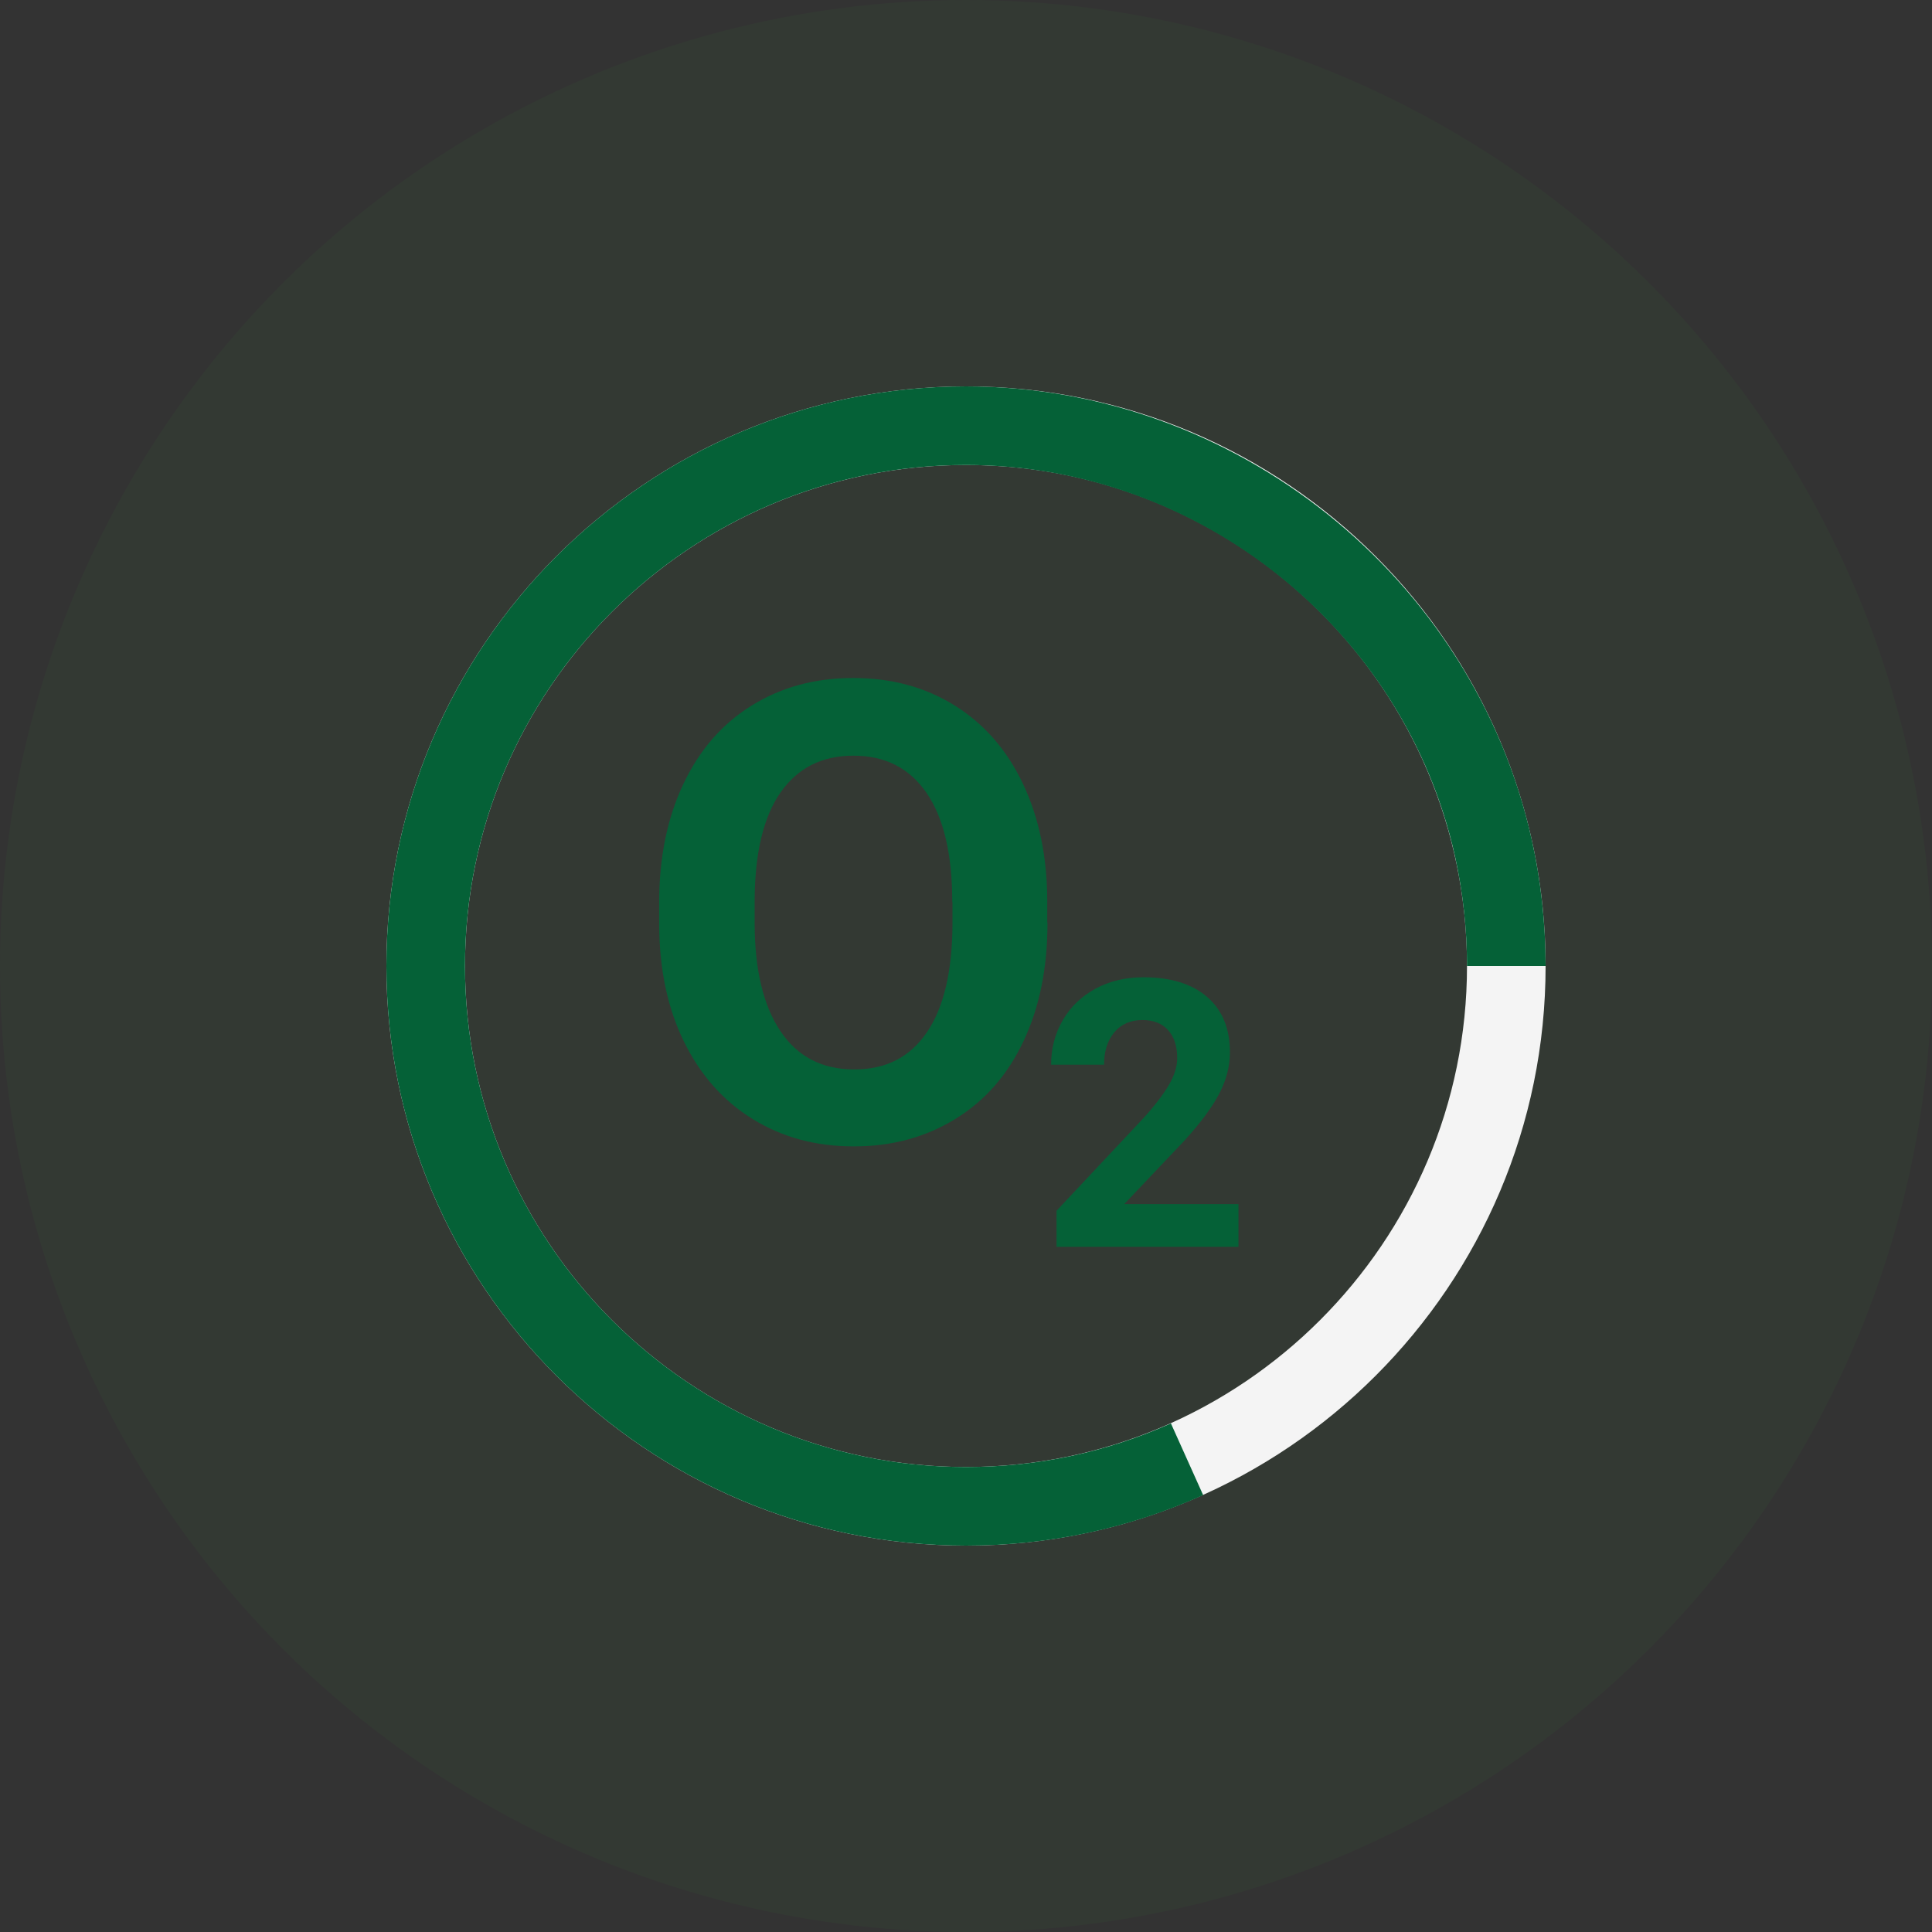 <svg width="60" height="60" viewBox="0 0 60 60" fill="none" xmlns="http://www.w3.org/2000/svg">
<rect x="0" y="0" width="60" height="60" fill="#333333" stroke="none"/>
<circle cx="30" cy="30" r="30" fill="#337D38" fill-opacity="0.08"/>
<g clip-path="url(#clip0_5353_16883)">
<path d="M30 48C20.073 48 12 39.928 12 30C12 20.073 20.073 12 30 12C39.928 12 48 20.073 48 30C48 39.928 39.928 48 30 48ZM30 14.441C21.421 14.441 14.441 21.421 14.441 30C14.441 38.579 21.421 45.559 30 45.559C38.579 45.559 45.559 38.579 45.559 30C45.559 21.421 38.579 14.441 30 14.441Z" fill="#F4F4F4"/>
<path d="M30 48C20.073 48 12 39.928 12 30C12 20.073 20.073 12 30 12C38.359 12 45.748 17.913 47.567 26.064C47.854 27.346 48 28.67 48 30H45.559C45.559 28.853 45.431 27.706 45.187 26.595C43.619 19.554 37.23 14.441 30 14.441C21.421 14.441 14.441 21.421 14.441 30C14.441 38.579 21.421 45.559 30 45.559C32.215 45.559 34.357 45.102 36.364 44.205L37.365 46.432C35.04 47.475 32.563 48 30 48Z" fill="#056137"/>
<path d="M32.531 28.654C32.531 30.048 32.288 31.265 31.793 32.319C31.299 33.374 30.598 34.178 29.676 34.746C28.754 35.314 27.707 35.602 26.519 35.602C25.332 35.602 24.299 35.322 23.377 34.754C22.455 34.186 21.747 33.382 21.238 32.342C20.729 31.302 20.478 30.092 20.471 28.727V28.026C20.471 26.632 20.721 25.408 21.223 24.346C21.725 23.284 22.433 22.472 23.355 21.904C24.277 21.336 25.317 21.056 26.497 21.056C27.677 21.056 28.725 21.336 29.64 21.904C30.554 22.472 31.27 23.284 31.771 24.346C32.273 25.408 32.524 26.625 32.524 28.012V28.646L32.531 28.654ZM29.573 28.012C29.573 26.529 29.308 25.401 28.776 24.626C28.245 23.852 27.486 23.468 26.505 23.468C25.523 23.468 24.771 23.852 24.24 24.611C23.709 25.371 23.443 26.492 23.436 27.96V28.654C23.436 30.099 23.701 31.221 24.233 32.017C24.764 32.814 25.531 33.212 26.527 33.212C27.523 33.212 28.26 32.828 28.784 32.061C29.308 31.294 29.573 30.173 29.58 28.705V28.012H29.573Z" fill="#056137"/>
<path d="M38.47 38.722H32.812V37.601L35.483 34.754C35.851 34.355 36.117 34.001 36.294 33.706C36.471 33.404 36.559 33.124 36.559 32.858C36.559 32.489 36.464 32.202 36.279 31.995C36.095 31.788 35.829 31.678 35.483 31.678C35.114 31.678 34.819 31.803 34.605 32.061C34.391 32.32 34.288 32.651 34.288 33.065H32.643C32.643 32.563 32.761 32.106 33.004 31.685C33.247 31.265 33.579 30.948 34.022 30.704C34.457 30.468 34.959 30.35 35.512 30.35C36.36 30.35 37.024 30.557 37.489 30.962C37.961 31.368 38.197 31.943 38.197 32.688C38.197 33.094 38.094 33.514 37.88 33.935C37.666 34.355 37.304 34.85 36.788 35.418L34.914 37.395H38.462V38.715L38.47 38.722Z" fill="#056137"/>
</g>
<defs>
<clipPath id="clip0_5353_16883">
<rect width="36" height="36" fill="white" transform="translate(12 12)"/>
</clipPath>
</defs>
</svg>
